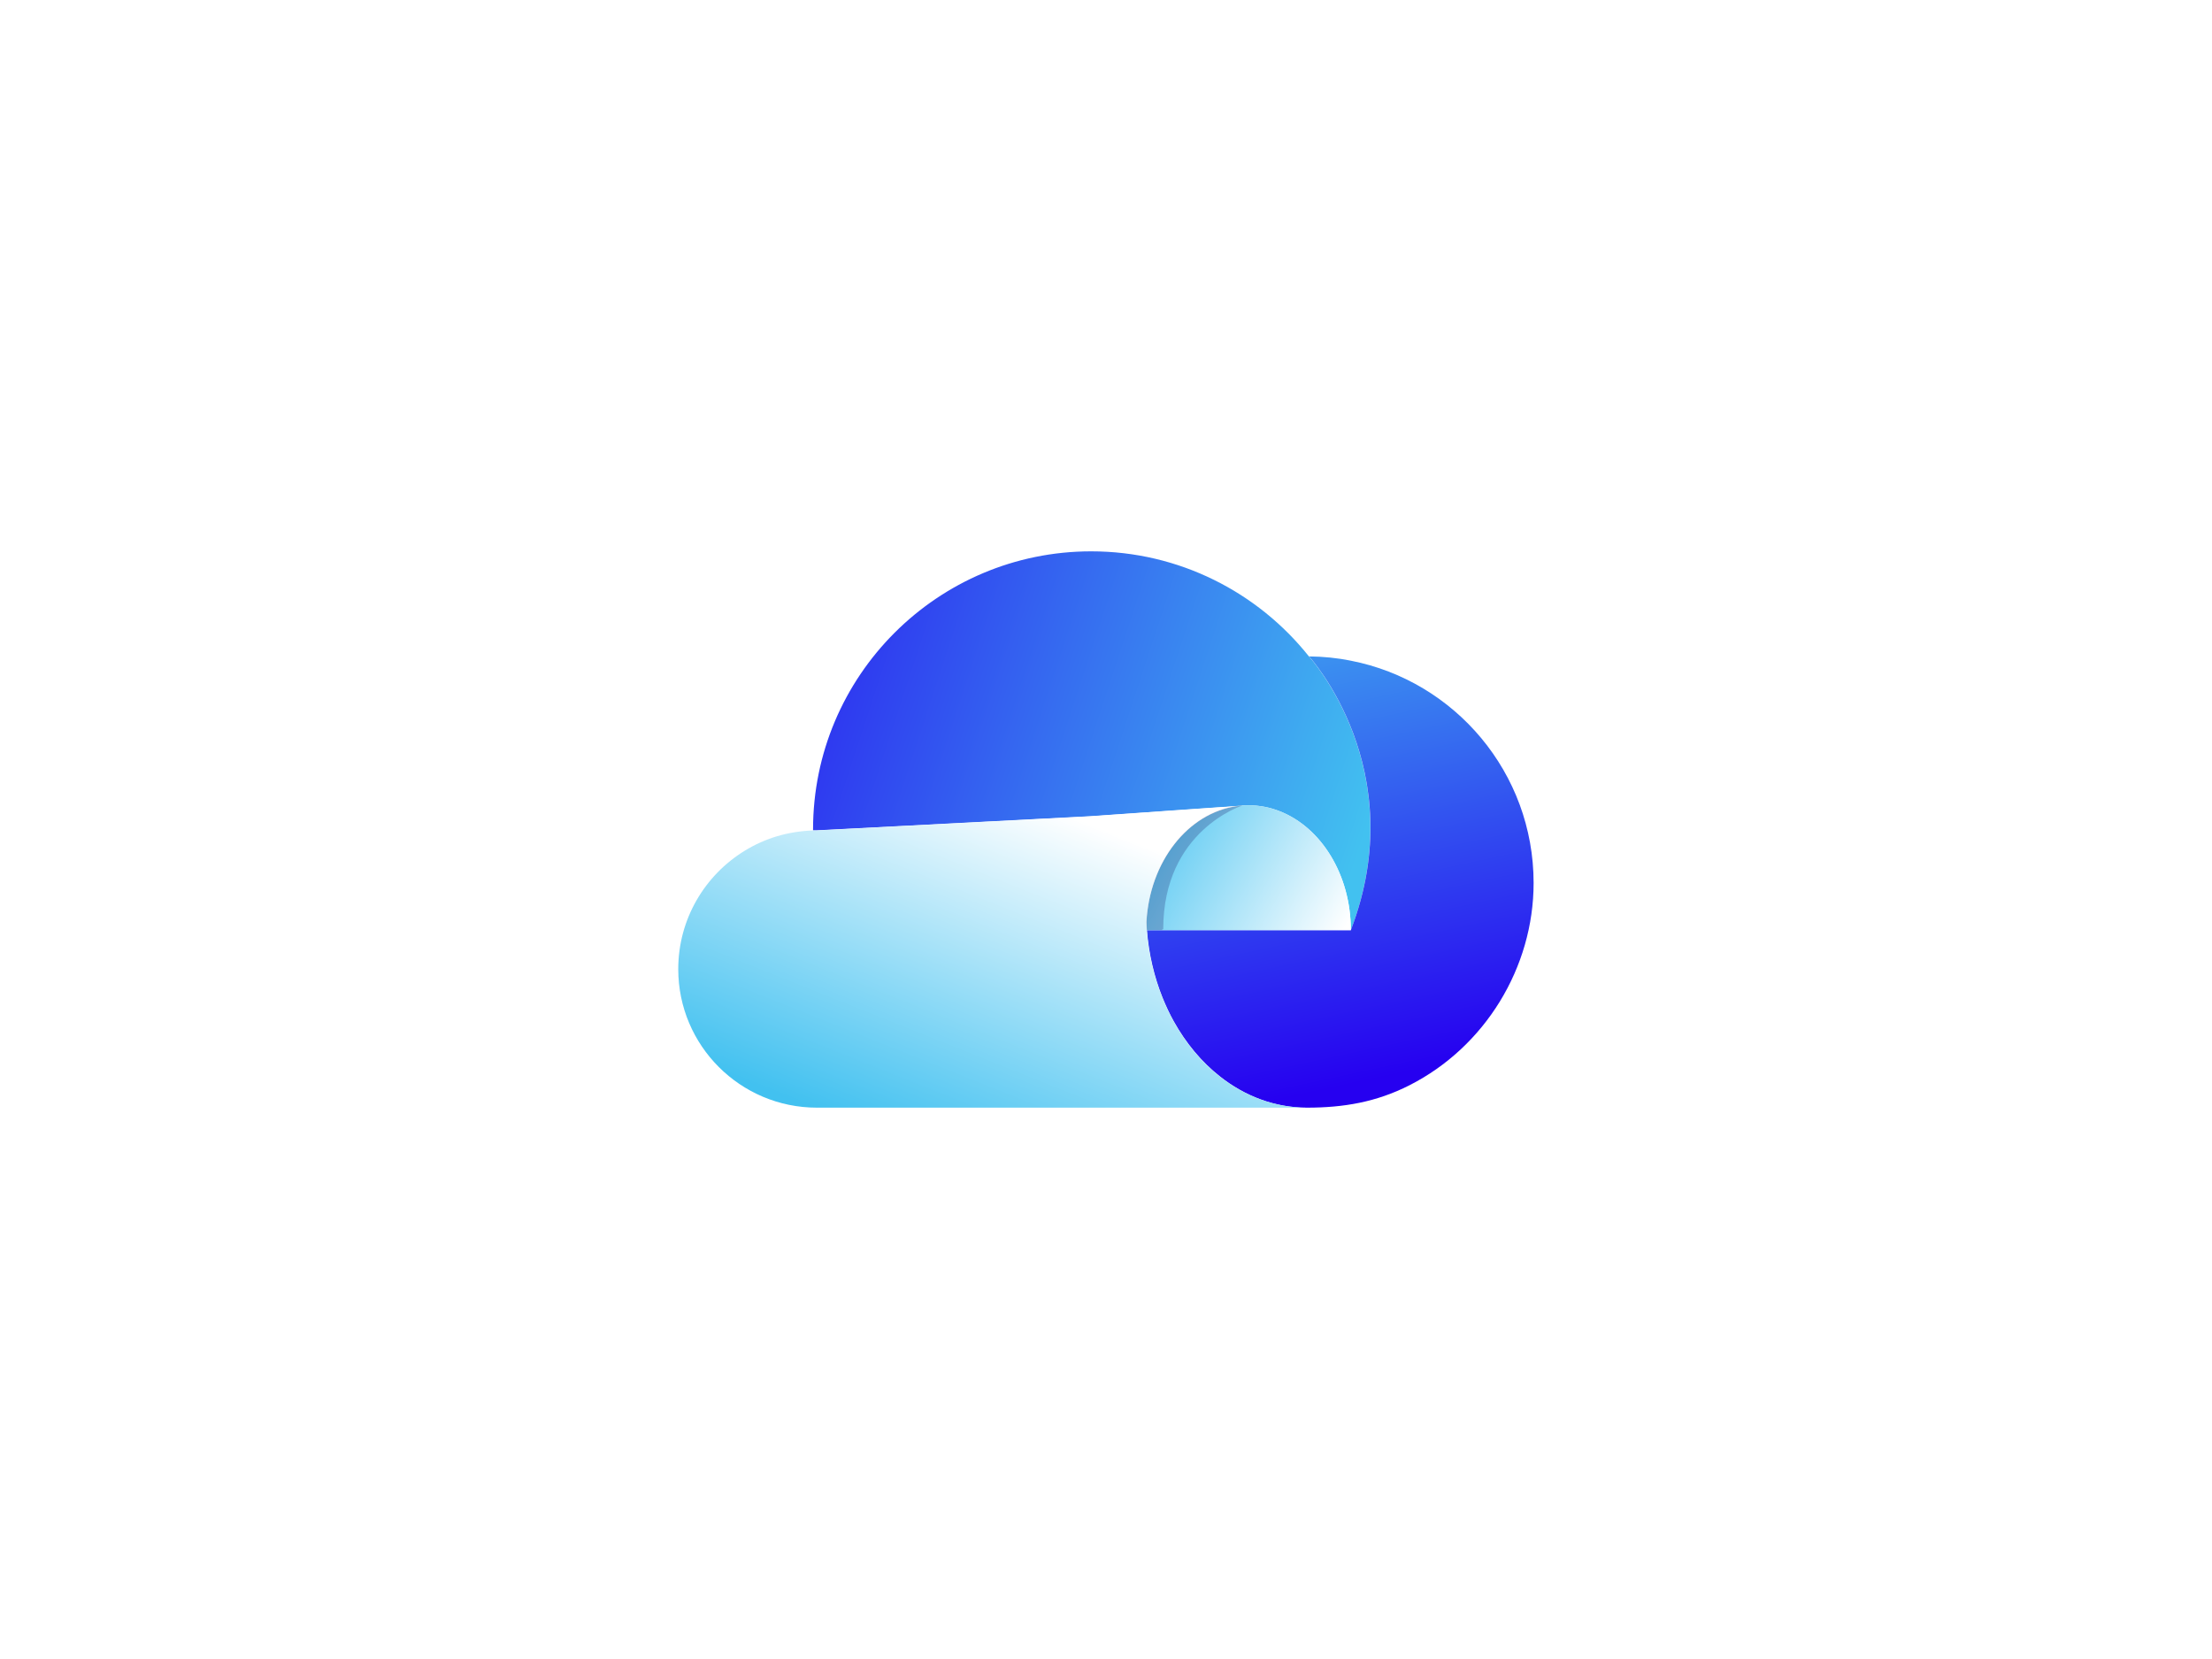 <?xml version="1.0" encoding="utf-8"?>
<!-- Generator: Adobe Illustrator 26.1.0, SVG Export Plug-In . SVG Version: 6.00 Build 0)  -->
<svg version="1.1" id="Layer_1" xmlns="http://www.w3.org/2000/svg" xmlns:xlink="http://www.w3.org/1999/xlink" x="0px" y="0px"
	 viewBox="0 0 1600 1200" style="enable-background:new 0 0 1600 1200;" xml:space="preserve">
<style type="text/css">
	.st0{fill:#FFFFFF;}
	.st1{fill:url(#SVGID_1_);}
	.st2{fill:url(#SVGID_00000058578485388212522910000001994383712936405136_);}
	.st3{fill:url(#SVGID_00000093173925758283924070000007734567393302012593_);}
	.st4{fill:url(#SVGID_00000029745306160400516370000013622285786788629173_);}
	.st5{opacity:0.25;fill:#1B1464;}
</style>
<rect class="st0" width="1600" height="1200"/>
<g>
	<g>
		<linearGradient id="SVGID_1_" gradientUnits="userSpaceOnUse" x1="460.394" y1="419.433" x2="990.591" y2="593.597">
			<stop  offset="0" style="stop-color:#2600F0"/>
			<stop  offset="1" style="stop-color:#42C1F0"/>
		</linearGradient>
		<path class="st1" d="M977.1,672.8c0-40.1-21.5-74.2-51.2-85.9c-7.2-2.9-14.8-4.4-22.8-4.4c-1.4,0-2.9,0-4.3,0.1l-2.1,0.2
			l-10.3,0.8l-0.5,0l-40.4,2.8l-57.1,4l-197.6,10.2c-0.9,0-1.8,0-2.7,0V600c0-111.1,90.1-201.2,201.2-201.2
			c63.7,0,120.6,29.7,157.4,75.9C946.8,474.7,1021.6,556.4,977.1,672.8z"/>
		
			<linearGradient id="SVGID_00000182519180033941571020000005051624217354085561_" gradientUnits="userSpaceOnUse" x1="997.407" y1="779.938" x2="911.096" y2="380.749">
			<stop  offset="0" style="stop-color:#2600F0"/>
			<stop  offset="1" style="stop-color:#42C1F0"/>
		</linearGradient>
		<path style="fill:url(#SVGID_00000182519180033941571020000005051624217354085561_);" d="M1109.3,638.7
			c0,61.2-35.2,118.6-89.8,146.3c-24,12.2-47.7,16.2-74.2,16.2c-23.2,0-44.9-8.3-63-22.7c-13.2-10.4-24.5-24-33.3-39.8
			c-3-5.4-5.7-11.2-8.1-17.1c-6-15-9.9-31.4-11.3-48.8h147.5c0,0,0,0,0,0c44.6-116.3-30.2-198-30.2-198c10.3,0.1,20.4,1.1,30.2,3.1
			C1052.4,492.6,1109.3,559,1109.3,638.7z"/>
		
			<linearGradient id="SVGID_00000021842108395756840750000017789723045055266183_" gradientUnits="userSpaceOnUse" x1="811.26" y1="592.578" x2="968.469" y2="679.917">
			<stop  offset="0" style="stop-color:#42C1F0"/>
			<stop  offset="1" style="stop-color:#FFFFFF"/>
		</linearGradient>
		<path style="fill:url(#SVGID_00000021842108395756840750000017789723045055266183_);" d="M977.1,672.8H829.6
			c-0.1-1.9-0.3-3.8-0.3-5.7c0,0,0,0,0-0.1c2.3-43.7,30.1-79,65.4-83.9c0.7-0.1,1.4-0.2,2.1-0.3l2.1-0.2c1.4-0.1,2.8-0.1,4.3-0.1
			c8,0,15.6,1.5,22.8,4.4C955.6,598.6,977.1,632.6,977.1,672.8z"/>
		
			<linearGradient id="SVGID_00000077289828434740861100000016456286203407264441_" gradientUnits="userSpaceOnUse" x1="777.893" y1="591.641" x2="679.251" y2="838.244">
			<stop  offset="0" style="stop-color:#FFFFFF"/>
			<stop  offset="1" style="stop-color:#42C1F0"/>
		</linearGradient>
		<path style="fill:url(#SVGID_00000077289828434740861100000016456286203407264441_);" d="M945.3,801.2H590.9
			c-55.4,0-100.3-44.9-100.3-100.2c0-36.2,19.2-67.9,48-85.6c7.3-4.5,15.3-8.1,23.7-10.6c8.2-2.4,16.9-3.8,25.8-4.1
			c0.9,0,1.8,0,2.7,0l197.6-10.2l57.1-4l40.4-2.8l0.5,0l10.3-0.8c-0.7,0.1-1.4,0.2-2.1,0.3c-35.4,4.9-63.2,40.1-65.4,83.9
			c0,0,0,0,0,0.1c0.1,1.9,0.2,3.8,0.3,5.7c1.3,17.4,5.2,33.8,11.3,48.8c2.4,6,5.1,11.7,8.1,17.1c8.8,15.9,20.1,29.4,33.3,39.8
			C900.4,792.9,922.1,801.2,945.3,801.2z"/>
	</g>
	<path class="st5" d="M898.8,582.6c0,0-57.4,17.9-57.4,89.4l-1.4,0.7h-10.5c-0.1-1.9-0.3-3.8-0.3-5.7c0,0,0,0,0-0.1
		c2.3-43.7,30.1-79,65.4-83.9c0.7-0.1,1.4-0.2,2.1-0.3L898.8,582.6z"/>
</g>
</svg>
